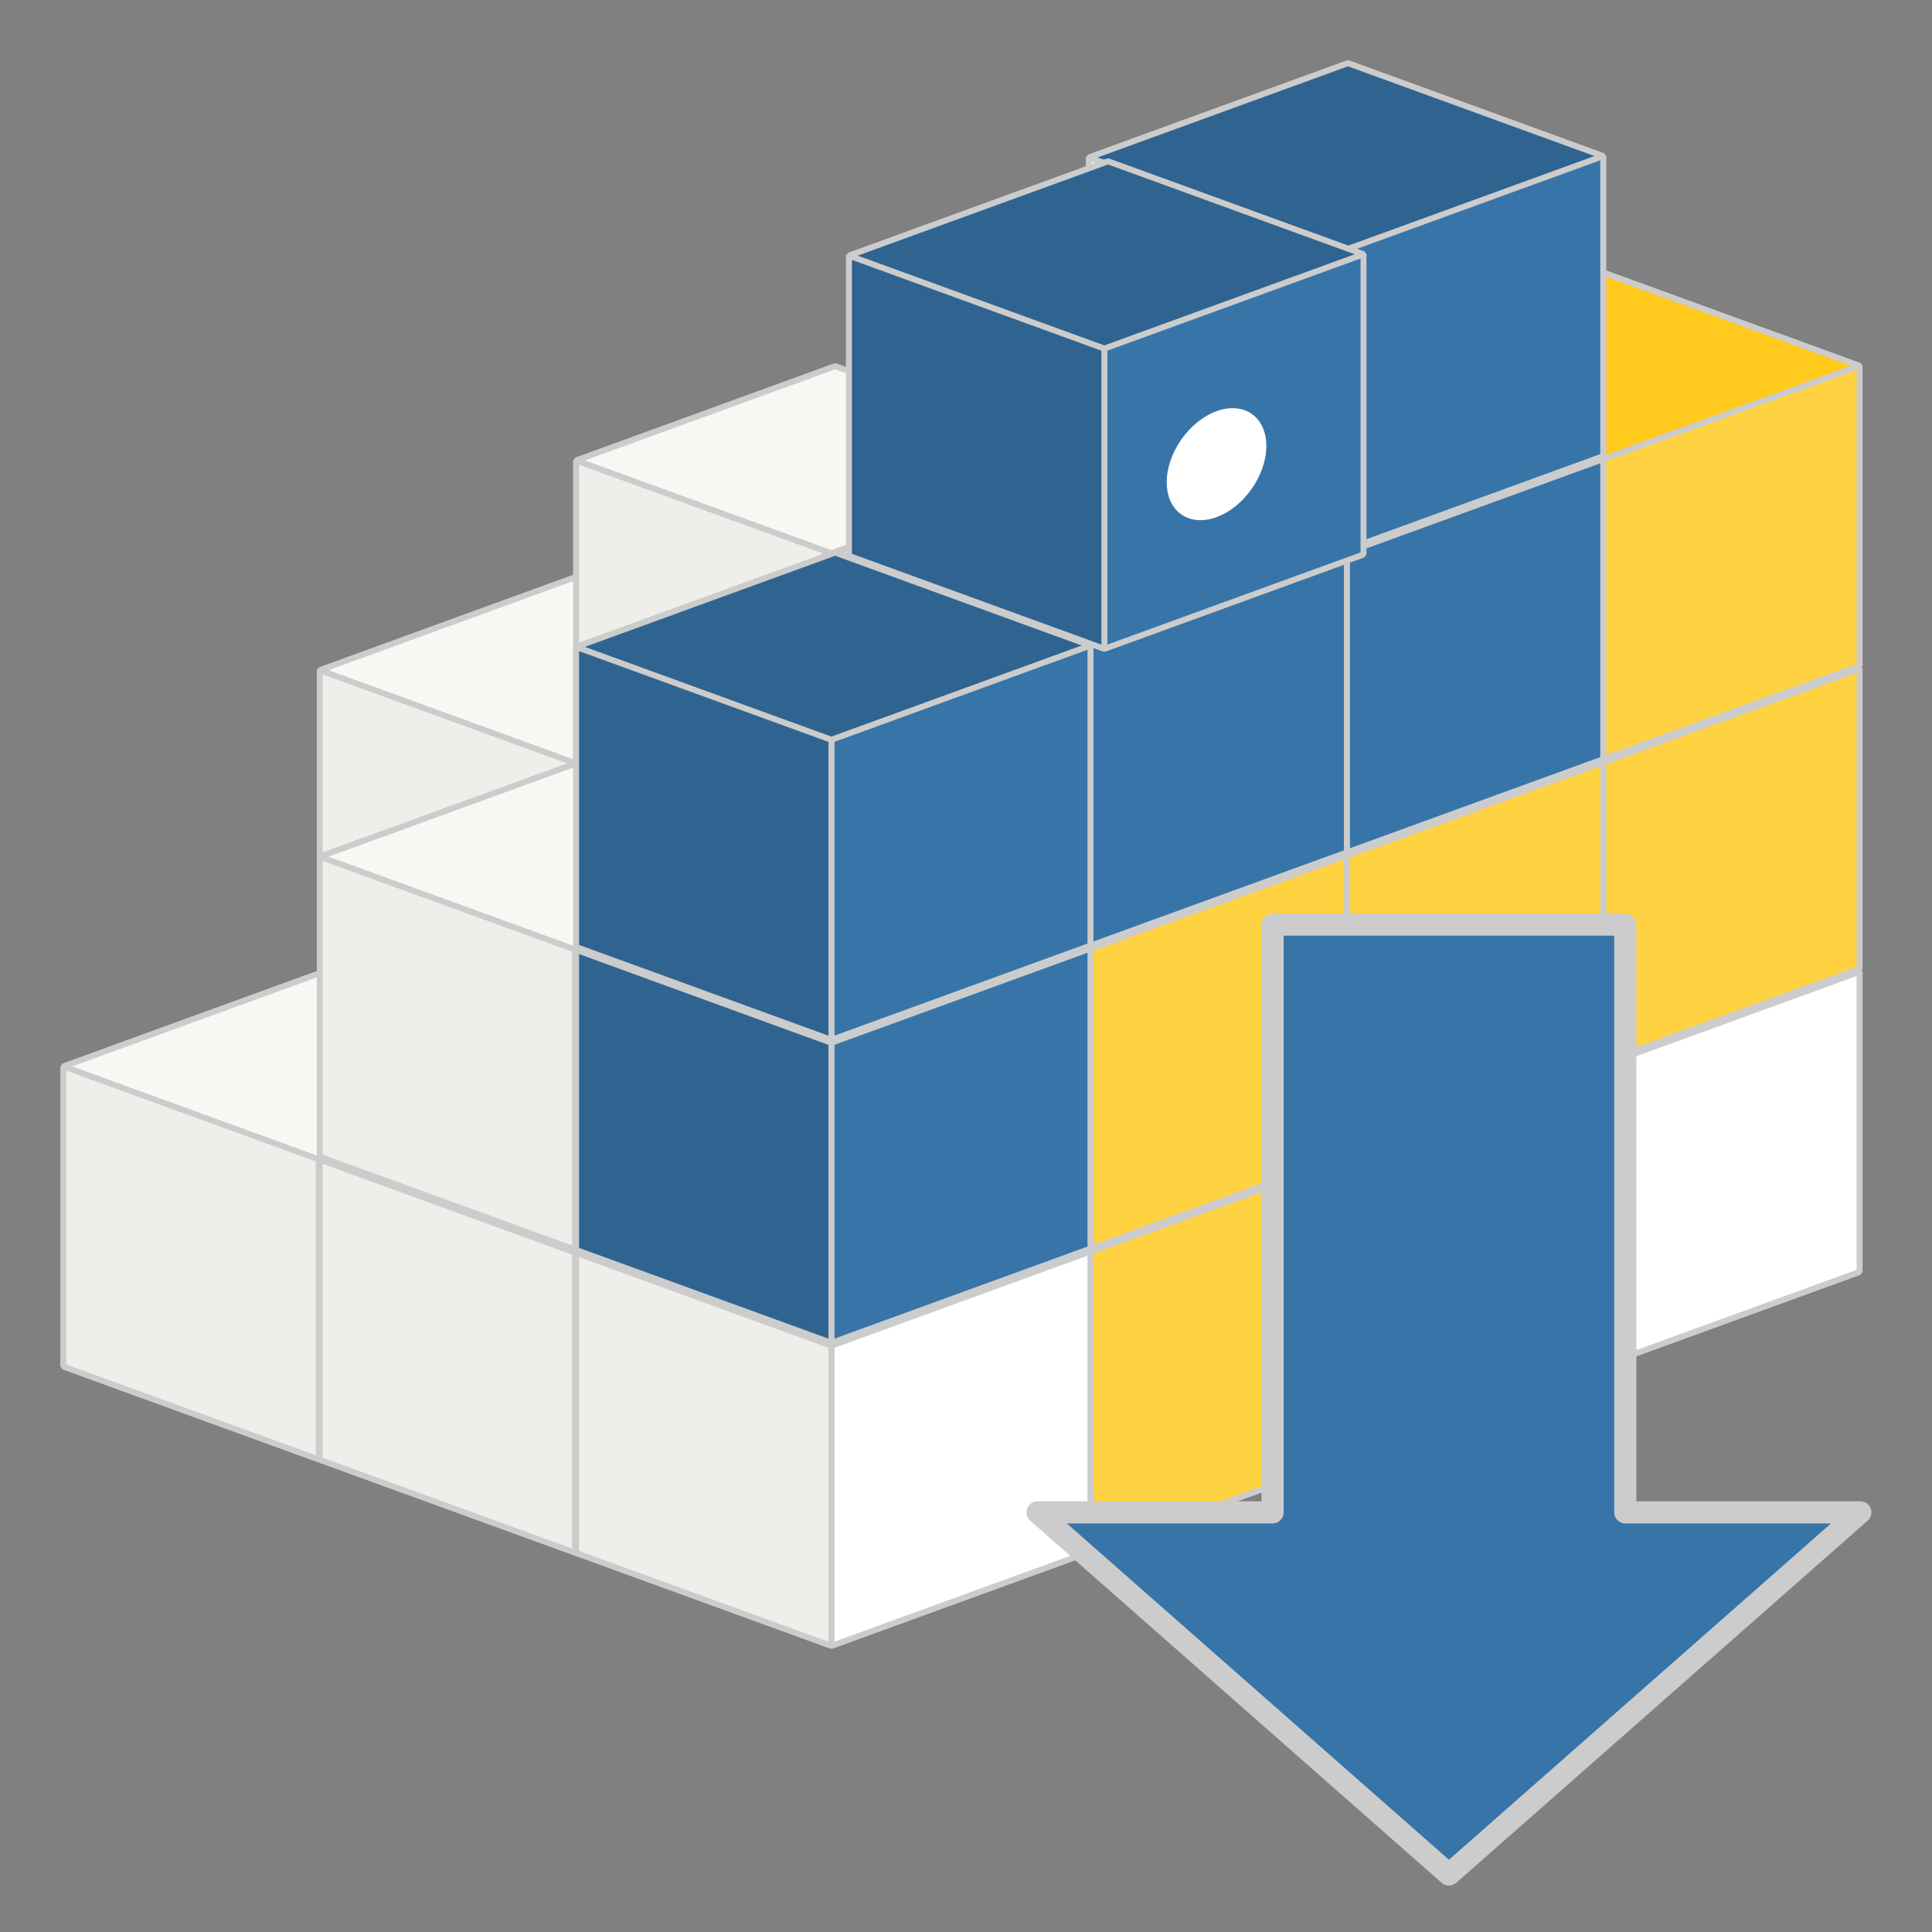 <?xml version="1.0" encoding="UTF-8" standalone="no"?>
<svg
   xmlns:dc="http://purl.org/dc/elements/1.1/"
   xmlns:cc="http://creativecommons.org/ns#"
   xmlns:rdf="http://www.w3.org/1999/02/22-rdf-syntax-ns#"
   xmlns:svg="http://www.w3.org/2000/svg"
   xmlns="http://www.w3.org/2000/svg"
   id="svg8"
   version="1.1"
   viewBox="0 0 8.467 8.467"
   height="32"
   width="32">
  <rect x="0" y="0" width="8.467" height="8.467" fill="#808080" stroke="none"/>
  <defs
     id="defs2" />
  <g
     id="layer1">
    <g
       transform="matrix(0.12,0,0,0.12,0.265,0.265)"
       id="g423">
      <g
         fill="#a29d86"
         stroke="#cccccc"
         stroke-width="0.214"
         stroke-linejoin="bevel"
         id="g46">
        <path
           d="m 18.93,18.826 9.323,3.394 V 33.177 L 18.93,29.783 Z"
           style="isolation:auto;mix-blend-mode:normal"
           color="#000000"
           overflow="visible"
           fill="#e9e9ff"
           id="path10" />
        <path
           d="m 9.47,22.27 v 10.957 l 9.46,-3.444 V 18.826 Z"
           style="isolation:auto;mix-blend-mode:normal"
           color="#000000"
           overflow="visible"
           fill="#353564"
           id="path12" />
        <path
           d="m 9.47,33.227 9.322,3.393 9.46,-3.443 -9.322,-3.394 z"
           style="isolation:auto;mix-blend-mode:normal"
           color="#000000"
           overflow="visible"
           fill="#afafde"
           id="path14" />
        <path
           d="m 9.47,22.27 9.322,3.393 9.46,-3.443 -9.322,-3.394 z"
           fill="#f7f7f4"
           id="path16" />
        <path
           d="M 18.792,25.663 V 36.62 l 9.46,-3.443 V 22.22 Z"
           fill="#ffffff"
           id="path18" />
        <path
           d="m 9.47,22.27 9.322,3.393 V 36.62 L 9.47,33.227 Z"
           fill="#efeeea"
           id="path20" />
        <path
           style="isolation:auto;mix-blend-mode:normal"
           d="m 28.293,11.166 9.323,3.393 v 10.957 l -9.323,-3.393 z"
           color="#000000"
           overflow="visible"
           fill="#e9e9ff"
           id="path22" />
        <path
           style="isolation:auto;mix-blend-mode:normal"
           d="m 18.833,14.609 v 10.957 l 9.46,-3.443 V 11.166 Z"
           color="#000000"
           overflow="visible"
           fill="#353564"
           id="path24" />
        <path
           style="isolation:auto;mix-blend-mode:normal"
           d="m 18.833,25.566 9.322,3.393 9.461,-3.443 -9.323,-3.393 z"
           color="#000000"
           overflow="visible"
           fill="#afafde"
           id="path26" />
        <path
           d="m 18.833,14.609 9.322,3.393 9.461,-3.443 -9.323,-3.393 z"
           fill="#f7f7f4"
           id="path28" />
        <path
           d="M 28.155,18.002 V 28.96 l 9.461,-3.443 V 14.559 Z"
           fill="#ffffff"
           id="path30" />
        <path
           d="m 18.833,14.609 9.322,3.393 V 28.96 l -9.322,-3.393 z"
           fill="#efeeea"
           id="path32" />
        <path
           d="m 9.567,33.297 9.322,3.393 V 47.647 L 9.567,44.254 Z"
           style="isolation:auto;mix-blend-mode:normal"
           color="#000000"
           overflow="visible"
           fill="#e9e9ff"
           id="path34" />
        <path
           d="m 0.106,36.74 v 10.957 l 9.46,-3.443 V 33.297 Z"
           style="isolation:auto;mix-blend-mode:normal"
           color="#000000"
           overflow="visible"
           fill="#353564"
           id="path36" />
        <path
           d="M 0.106,47.697 9.43,51.09 18.89,47.647 9.568,44.254 Z"
           style="isolation:auto;mix-blend-mode:normal"
           color="#000000"
           overflow="visible"
           fill="#afafde"
           id="path38" />
        <path
           d="m 0.106,36.74 9.323,3.393 9.46,-3.443 -9.322,-3.393 z"
           fill="#f7f7f4"
           id="path40" />
        <path
           d="M 9.429,40.133 V 51.09 l 9.46,-3.443 V 36.69 Z"
           fill="#ffffff"
           id="path42" />
        <path
           d="m 0.106,36.74 9.323,3.393 V 51.09 L 0.106,47.697 Z"
           fill="#efeeea"
           id="path44" />
      </g>
      <g
         fill="#a29d86"
         stroke="#cccccc"
         stroke-width="0.214"
         stroke-linejoin="bevel"
         id="g60">
        <path
           style="isolation:auto;mix-blend-mode:normal"
           d="m 18.93,36.702 9.323,3.393 V 51.052 L 18.93,47.659 Z"
           color="#000000"
           overflow="visible"
           fill="#e9e9ff"
           id="path48" />
        <path
           style="isolation:auto;mix-blend-mode:normal"
           d="m 9.47,40.145 v 10.957 l 9.46,-3.443 V 36.702 Z"
           color="#000000"
           overflow="visible"
           fill="#353564"
           id="path50" />
        <path
           style="isolation:auto;mix-blend-mode:normal"
           d="m 9.47,51.102 9.322,3.393 9.46,-3.443 -9.322,-3.393 z"
           color="#000000"
           overflow="visible"
           fill="#afafde"
           id="path52" />
        <path
           d="m 9.47,40.145 9.322,3.393 9.46,-3.443 -9.322,-3.393 z"
           fill="#f7f7f4"
           id="path54" />
        <path
           d="m 18.792,43.538 v 10.957 l 9.46,-3.443 V 40.095 Z"
           fill="#ffffff"
           id="path56" />
        <path
           d="m 9.47,40.145 9.322,3.393 V 54.495 L 9.47,51.102 Z"
           fill="#efeeea"
           id="path58" />
      </g>
      <g
         fill="#a29d86"
         stroke="#cccccc"
         stroke-width="0.214"
         stroke-linejoin="bevel"
         id="g74">
        <path
           d="m 18.93,25.636 9.323,3.393 V 39.986 L 18.93,36.593 Z"
           style="isolation:auto;mix-blend-mode:normal"
           color="#000000"
           overflow="visible"
           fill="#e9e9ff"
           id="path62" />
        <path
           d="m 9.47,29.08 v 10.956 l 9.46,-3.443 V 25.636 Z"
           style="isolation:auto;mix-blend-mode:normal"
           color="#000000"
           overflow="visible"
           fill="#353564"
           id="path64" />
        <path
           d="m 9.47,40.036 9.322,3.394 9.46,-3.444 -9.322,-3.393 z"
           style="isolation:auto;mix-blend-mode:normal"
           color="#000000"
           overflow="visible"
           fill="#afafde"
           id="path66" />
        <path
           d="m 9.47,29.08 9.322,3.393 9.46,-3.444 -9.322,-3.393 z"
           fill="#f7f7f4"
           id="path68" />
        <path
           d="M 18.792,32.473 V 43.43 l 9.46,-3.444 V 29.03 Z"
           fill="#ffffff"
           id="path70" />
        <path
           d="m 9.47,29.08 9.322,3.393 V 43.43 L 9.47,40.036 Z"
           fill="#efeeea"
           id="path72" />
      </g>
      <g
         fill="#a29d86"
         stroke="#cccccc"
         stroke-width="0.214"
         stroke-linejoin="bevel"
         id="g88">
        <path
           style="isolation:auto;mix-blend-mode:normal"
           d="m 56.383,29.892 9.323,3.393 v 10.957 l -9.323,-3.393 z"
           color="#000000"
           overflow="visible"
           fill="#e9e9ff"
           id="path76" />
        <path
           style="isolation:auto;mix-blend-mode:normal"
           d="m 46.923,33.335 v 10.957 l 9.46,-3.443 V 29.892 Z"
           color="#000000"
           overflow="visible"
           fill="#353564"
           id="path78" />
        <path
           style="isolation:auto;mix-blend-mode:normal"
           d="m 46.923,44.292 9.322,3.394 9.46,-3.444 -9.322,-3.393 z"
           color="#000000"
           overflow="visible"
           fill="#afafde"
           id="path80" />
        <path
           d="m 46.923,33.335 9.322,3.394 9.46,-3.444 -9.322,-3.393 z"
           fill="#f7f7f4"
           id="path82" />
        <path
           d="m 56.245,36.729 v 10.957 l 9.46,-3.444 V 33.285 Z"
           fill="#ffffff"
           id="path84" />
        <path
           d="m 46.923,33.335 9.322,3.394 v 10.957 l -9.322,-3.394 z"
           fill="#efeeea"
           id="path86" />
      </g>
      <g
         transform="matrix(0.652,0,0,0.652,-1683.66,-513.275)"
         id="g106">
        <g
           fill="#a29d86"
           stroke="#cccccc"
           stroke-width="0.328"
           stroke-linejoin="bevel"
           id="g102">
          <path
             style="isolation:auto;mix-blend-mode:normal"
             d="m 2655.349,838.594 14.303,5.206 v 16.811 l -14.303,-5.206 z"
             color="#000000"
             overflow="visible"
             fill="#e9e9ff"
             id="path90" />
          <path
             style="isolation:auto;mix-blend-mode:normal"
             d="m 2640.834,843.877 v 16.811 l 14.515,-5.283 v -16.81 z"
             color="#000000"
             overflow="visible"
             fill="#353564"
             id="path92" />
          <path
             style="isolation:auto;mix-blend-mode:normal"
             d="m 2640.834,860.688 14.303,5.206 14.515,-5.283 -14.303,-5.206 z"
             color="#000000"
             overflow="visible"
             fill="#afafde"
             id="path94" />
          <path
             d="m 2640.834,843.877 14.303,5.206 14.515,-5.283 -14.303,-5.206 z"
             fill="#f7f7f4"
             id="path96" />
          <path
             d="m 2655.137,849.083 v 16.811 l 14.515,-5.283 v -16.81 z"
             fill="#ffd242"
             id="path98" />
          <path
             d="m 2640.834,843.877 14.303,5.206 v 16.811 l -14.303,-5.206 z"
             fill="#efeeea"
             id="path100" />
        </g>
        <circle
           transform="matrix(0.94,-0.342,0,1,0,0)"
           cy="1823.899"
           cx="2835.218"
           r="2.967"
           fill="#ffffff"
           id="circle104" />
      </g>
      <g
         fill="#a29d86"
         stroke="#cccccc"
         stroke-width="0.214"
         stroke-linejoin="bevel"
         id="g120">
        <path
           d="m 37.657,36.702 9.322,3.393 v 10.957 l -9.322,-3.393 z"
           style="isolation:auto;mix-blend-mode:normal"
           color="#000000"
           overflow="visible"
           fill="#e9e9ff"
           id="path108" />
        <path
           d="m 28.196,40.145 v 10.957 l 9.46,-3.443 V 36.702 Z"
           style="isolation:auto;mix-blend-mode:normal"
           color="#000000"
           overflow="visible"
           fill="#353564"
           id="path110" />
        <path
           d="m 28.196,51.102 9.323,3.393 9.46,-3.443 -9.322,-3.393 z"
           style="isolation:auto;mix-blend-mode:normal"
           color="#000000"
           overflow="visible"
           fill="#afafde"
           id="path112" />
        <path
           d="m 28.196,40.145 9.323,3.393 9.46,-3.443 -9.322,-3.393 z"
           fill="#f7f7f4"
           id="path114" />
        <path
           d="m 37.519,43.538 v 10.957 l 9.46,-3.443 V 40.095 Z"
           fill="#ffd242"
           id="path116" />
        <path
           d="m 28.196,40.145 9.323,3.393 v 10.957 l -9.323,-3.393 z"
           fill="#efeeea"
           id="path118" />
      </g>
      <g
         fill="#a29d86"
         stroke="#cccccc"
         stroke-width="0.214"
         stroke-linejoin="bevel"
         id="g134">
        <path
           style="isolation:auto;mix-blend-mode:normal"
           d="M 28.293,40.107 37.616,43.5 V 54.457 L 28.293,51.064 Z"
           color="#000000"
           overflow="visible"
           fill="#e9e9ff"
           id="path122" />
        <path
           style="isolation:auto;mix-blend-mode:normal"
           d="m 18.833,43.55 v 10.957 l 9.46,-3.443 V 40.107 Z"
           color="#000000"
           overflow="visible"
           fill="#353564"
           id="path124" />
        <path
           style="isolation:auto;mix-blend-mode:normal"
           d="m 18.833,54.507 9.322,3.393 9.46,-3.443 -9.322,-3.393 z"
           color="#000000"
           overflow="visible"
           fill="#afafde"
           id="path126" />
        <path
           d="m 18.833,43.55 9.322,3.393 9.46,-3.443 -9.322,-3.393 z"
           fill="#f7f7f4"
           id="path128" />
        <path
           d="M 28.155,46.943 V 57.9 l 9.46,-3.443 V 43.5 Z"
           fill="#ffffff"
           id="path130" />
        <path
           d="m 18.833,43.55 9.322,3.393 V 57.9 l -9.322,-3.393 z"
           fill="#efeeea"
           id="path132" />
      </g>
      <g
         fill="#a29d86"
         stroke="#cccccc"
         stroke-width="0.214"
         stroke-linejoin="bevel"
         id="g148">
        <path
           d="m 56.383,18.826 9.323,3.394 v 10.957 l -9.323,-3.394 z"
           style="isolation:auto;mix-blend-mode:normal"
           color="#000000"
           overflow="visible"
           fill="#e9e9ff"
           id="path136" />
        <path
           d="m 46.923,22.27 v 10.957 l 9.46,-3.444 V 18.826 Z"
           style="isolation:auto;mix-blend-mode:normal"
           color="#000000"
           overflow="visible"
           fill="#353564"
           id="path138" />
        <path
           d="m 46.923,33.227 9.322,3.393 9.46,-3.443 -9.322,-3.394 z"
           style="isolation:auto;mix-blend-mode:normal"
           color="#000000"
           overflow="visible"
           fill="#afafde"
           id="path140" />
        <path
           d="m 46.923,22.27 9.322,3.393 9.46,-3.443 -9.322,-3.394 z"
           fill="#f7f7f4"
           id="path142" />
        <path
           d="M 56.245,25.663 V 36.62 l 9.46,-3.443 V 22.22 Z"
           fill="#ffd242"
           id="path144" />
        <path
           d="m 46.923,22.27 9.322,3.393 V 36.62 l -9.322,-3.393 z"
           fill="#efeeea"
           id="path146" />
      </g>
      <g
         fill="#a29d86"
         stroke="#cccccc"
         stroke-width="0.214"
         stroke-linejoin="bevel"
         id="g162">
        <path
           style="isolation:auto;mix-blend-mode:normal"
           d="m 56.383,7.76 9.323,3.394 V 22.11 l -9.323,-3.393 z"
           color="#000000"
           overflow="visible"
           fill="#e9e9ff"
           id="path150" />
        <path
           style="isolation:auto;mix-blend-mode:normal"
           d="m 46.923,11.204 v 10.957 l 9.46,-3.443 V 7.76 Z"
           color="#000000"
           overflow="visible"
           fill="#353564"
           id="path152" />
        <path
           style="isolation:auto;mix-blend-mode:normal"
           d="m 46.923,22.161 9.322,3.393 9.46,-3.443 -9.322,-3.393 z"
           color="#000000"
           overflow="visible"
           fill="#afafde"
           id="path154" />
        <path
           d="m 46.923,11.204 9.322,3.393 9.46,-3.443 -9.322,-3.393 z"
           fill="#ffc91d"
           id="path156" />
        <path
           d="m 56.245,14.597 v 10.957 l 9.46,-3.443 V 11.154 Z"
           fill="#ffd242"
           id="path158" />
        <path
           d="m 46.923,11.204 9.322,3.393 v 10.957 l -9.322,-3.393 z"
           fill="#efeeea"
           id="path160" />
      </g>
      <g
         fill="#a29d86"
         stroke="#cccccc"
         stroke-width="0.214"
         stroke-linejoin="bevel"
         id="g176">
        <path
           style="isolation:auto;mix-blend-mode:normal"
           d="m 47.02,22.231 9.322,3.393 V 36.581 L 47.02,33.188 Z"
           color="#000000"
           overflow="visible"
           fill="#e9e9ff"
           id="path164" />
        <path
           style="isolation:auto;mix-blend-mode:normal"
           d="m 37.56,25.675 v 10.957 l 9.46,-3.444 V 22.231 Z"
           color="#000000"
           overflow="visible"
           fill="#353564"
           id="path166" />
        <path
           style="isolation:auto;mix-blend-mode:normal"
           d="m 37.56,36.632 9.322,3.393 9.46,-3.444 -9.322,-3.393 z"
           color="#000000"
           overflow="visible"
           fill="#afafde"
           id="path168" />
        <path
           d="m 37.56,25.675 9.322,3.393 9.46,-3.444 -9.322,-3.393 z"
           fill="#f7f7f4"
           id="path170" />
        <path
           d="m 46.882,29.068 v 10.957 l 9.46,-3.444 V 25.624 Z"
           fill="#ffd242"
           id="path172" />
        <path
           d="m 37.56,25.675 9.322,3.393 v 10.957 l -9.323,-3.393 z"
           fill="#efeeea"
           id="path174" />
      </g>
      <g
         fill="#a29d86"
         stroke="#cccccc"
         stroke-width="0.214"
         stroke-linejoin="bevel"
         id="g190">
        <path
           d="m 47.02,11.166 9.322,3.393 V 25.516 L 47.02,22.123 Z"
           style="isolation:auto;mix-blend-mode:normal"
           color="#000000"
           overflow="visible"
           fill="#e9e9ff"
           id="path178" />
        <path
           d="m 37.56,14.609 v 10.957 l 9.46,-3.443 V 11.166 Z"
           style="isolation:auto;mix-blend-mode:normal"
           color="#000000"
           overflow="visible"
           fill="#353564"
           id="path180" />
        <path
           d="m 37.56,25.566 9.322,3.393 9.46,-3.443 -9.322,-3.393 z"
           style="isolation:auto;mix-blend-mode:normal"
           color="#000000"
           overflow="visible"
           fill="#afafde"
           id="path182" />
        <path
           d="m 37.56,14.609 9.322,3.393 9.46,-3.443 -9.322,-3.393 z"
           fill="#f7f7f4"
           id="path184" />
        <path
           d="M 46.882,18.002 V 28.96 l 9.46,-3.443 V 14.559 Z"
           fill="#3775a9"
           id="path186" />
        <path
           d="m 37.56,14.609 9.322,3.393 V 28.96 l -9.323,-3.393 z"
           fill="#efeeea"
           id="path188" />
      </g>
      <g
         fill="#a29d86"
         stroke="#cccccc"
         stroke-width="0.214"
         stroke-linejoin="bevel"
         id="g204">
        <path
           style="isolation:auto;mix-blend-mode:normal"
           d="m 47.02,0.1 9.322,3.393 V 14.45 L 47.02,11.057 Z"
           color="#000000"
           overflow="visible"
           fill="#e9e9ff"
           id="path192" />
        <path
           style="isolation:auto;mix-blend-mode:normal"
           d="M 37.56,3.543 V 14.5 l 9.46,-3.443 V 0.1 Z"
           color="#000000"
           overflow="visible"
           fill="#353564"
           id="path194" />
        <path
           style="isolation:auto;mix-blend-mode:normal"
           d="m 37.56,14.5 9.322,3.393 9.46,-3.443 -9.322,-3.393 z"
           color="#000000"
           overflow="visible"
           fill="#afafde"
           id="path196" />
        <path
           d="M 37.56,3.543 46.882,6.936 56.342,3.493 47.02,0.1 Z"
           fill="#2f6491"
           id="path198" />
        <path
           d="m 46.882,6.936 v 10.957 l 9.46,-3.443 V 3.493 Z"
           fill="#3775a9"
           id="path200" />
        <path
           d="m 37.56,3.543 9.322,3.393 V 17.893 L 37.559,14.5 Z"
           fill="#efeeea"
           id="path202" />
      </g>
      <g
         fill="#a29d86"
         stroke="#cccccc"
         stroke-width="0.214"
         stroke-linejoin="bevel"
         id="g218">
        <path
           d="m 37.657,25.636 9.322,3.393 v 10.957 l -9.322,-3.393 z"
           style="isolation:auto;mix-blend-mode:normal"
           color="#000000"
           overflow="visible"
           fill="#e9e9ff"
           id="path206" />
        <path
           d="m 28.196,29.08 v 10.956 l 9.46,-3.443 V 25.636 Z"
           style="isolation:auto;mix-blend-mode:normal"
           color="#000000"
           overflow="visible"
           fill="#353564"
           id="path208" />
        <path
           d="m 28.196,40.036 9.323,3.394 9.46,-3.444 -9.322,-3.393 z"
           style="isolation:auto;mix-blend-mode:normal"
           color="#000000"
           overflow="visible"
           fill="#afafde"
           id="path210" />
        <path
           d="m 28.196,29.08 9.323,3.393 9.46,-3.444 -9.322,-3.393 z"
           fill="#f7f7f4"
           id="path212" />
        <path
           d="M 37.519,32.473 V 43.43 l 9.46,-3.444 V 29.03 Z"
           fill="#ffd242"
           id="path214" />
        <path
           d="m 28.196,29.08 9.323,3.393 V 43.43 l -9.323,-3.394 z"
           fill="#efeeea"
           id="path216" />
      </g>
      <g
         fill="#a29d86"
         stroke="#cccccc"
         stroke-width="0.214"
         stroke-linejoin="bevel"
         id="g232">
        <path
           style="isolation:auto;mix-blend-mode:normal"
           d="m 37.657,14.57 9.322,3.394 V 28.92 l -9.322,-3.394 z"
           color="#000000"
           overflow="visible"
           fill="#e9e9ff"
           id="path220" />
        <path
           style="isolation:auto;mix-blend-mode:normal"
           d="M 28.196,18.014 V 28.97 l 9.46,-3.444 V 14.57 Z"
           color="#000000"
           overflow="visible"
           fill="#353564"
           id="path222" />
        <path
           style="isolation:auto;mix-blend-mode:normal"
           d="m 28.196,28.97 9.323,3.394 9.46,-3.443 -9.322,-3.394 z"
           color="#000000"
           overflow="visible"
           fill="#afafde"
           id="path224" />
        <path
           d="m 28.196,18.014 9.323,3.393 9.46,-3.443 -9.322,-3.394 z"
           fill="#f7f7f4"
           id="path226" />
        <path
           d="m 37.519,21.407 v 10.957 l 9.46,-3.443 V 17.964 Z"
           fill="#3775a9"
           id="path228" />
        <path
           d="m 28.196,18.014 9.323,3.393 v 10.957 l -9.323,-3.393 z"
           fill="#efeeea"
           id="path230" />
      </g>
      <g
         fill="#a29d86"
         stroke="#cccccc"
         stroke-width="0.214"
         stroke-linejoin="bevel"
         id="g246">
        <path
           style="isolation:auto;mix-blend-mode:normal"
           d="m 28.293,29.04 9.323,3.394 v 10.957 l -9.323,-3.393 z"
           color="#000000"
           overflow="visible"
           fill="#e9e9ff"
           id="path234" />
        <path
           style="isolation:auto;mix-blend-mode:normal"
           d="m 18.833,32.484 v 10.957 l 9.46,-3.443 V 29.04 Z"
           color="#000000"
           overflow="visible"
           fill="#353564"
           id="path236" />
        <path
           style="isolation:auto;mix-blend-mode:normal"
           d="m 18.833,43.441 9.322,3.393 9.46,-3.443 -9.322,-3.393 z"
           color="#000000"
           overflow="visible"
           fill="#afafde"
           id="path238" />
        <path
           d="m 18.833,32.484 9.322,3.393 9.46,-3.443 -9.322,-3.393 z"
           fill="#f7f7f4"
           id="path240" />
        <path
           d="m 28.155,35.877 v 10.957 l 9.46,-3.443 V 32.434 Z"
           fill="#3775a9"
           id="path242" />
        <path
           d="m 18.833,32.484 9.322,3.393 v 10.957 l -9.322,-3.393 z"
           fill="#2f6491"
           id="path244" />
      </g>
      <g
         fill="#a29d86"
         stroke="#cccccc"
         stroke-width="0.214"
         stroke-linejoin="bevel"
         id="g260">
        <path
           d="m 28.293,17.975 9.323,3.393 v 10.957 l -9.323,-3.393 z"
           style="isolation:auto;mix-blend-mode:normal"
           color="#000000"
           overflow="visible"
           fill="#e9e9ff"
           id="path248" />
        <path
           d="m 18.833,21.419 v 10.957 l 9.46,-3.444 V 17.975 Z"
           style="isolation:auto;mix-blend-mode:normal"
           color="#000000"
           overflow="visible"
           fill="#353564"
           id="path250" />
        <path
           d="m 18.833,32.376 9.322,3.393 9.46,-3.444 -9.322,-3.393 z"
           style="isolation:auto;mix-blend-mode:normal"
           color="#000000"
           overflow="visible"
           fill="#afafde"
           id="path252" />
        <path
           d="m 18.833,21.419 9.322,3.393 9.46,-3.444 -9.322,-3.393 z"
           fill="#2f6491"
           id="path254" />
        <path
           d="m 28.155,24.812 v 10.957 l 9.46,-3.444 V 21.368 Z"
           fill="#3775a9"
           id="path256" />
        <path
           d="m 18.833,21.419 9.322,3.393 v 10.957 l -9.322,-3.393 z"
           fill="#2f6491"
           id="path258" />
      </g>
      <g
         transform="matrix(0.652,0,0,0.652,-1683.66,-513.275)"
         id="g278">
        <g
           fill="#a29d86"
           stroke="#cccccc"
           stroke-width="0.328"
           stroke-linejoin="bevel"
           id="g274">
          <path
             style="isolation:auto;mix-blend-mode:normal"
             d="m 2640.983,792.885 14.304,5.206 v 16.811 l -14.304,-5.206 z"
             color="#000000"
             overflow="visible"
             fill="#e9e9ff"
             id="path262" />
          <path
             style="isolation:auto;mix-blend-mode:normal"
             d="m 2626.468,798.168 v 16.811 l 14.515,-5.283 v -16.811 z"
             color="#000000"
             overflow="visible"
             fill="#353564"
             id="path264" />
          <path
             style="isolation:auto;mix-blend-mode:normal"
             d="m 2626.468,814.979 14.304,5.206 14.515,-5.283 -14.304,-5.206 z"
             color="#000000"
             overflow="visible"
             fill="#afafde"
             id="path266" />
          <path
             d="m 2626.468,798.168 14.304,5.206 14.515,-5.283 -14.304,-5.206 z"
             fill="#2f6491"
             id="path268" />
          <path
             d="m 2640.772,803.374 v 16.811 l 14.515,-5.283 v -16.811 z"
             fill="#3775a9"
             id="path270" />
          <path
             d="m 2626.468,798.168 14.304,5.206 v 16.811 l -14.304,-5.206 z"
             fill="#2f6491"
             id="path272" />
        </g>
        <circle
           transform="matrix(0.94,-0.342,0,1,0,0)"
           cy="1772.922"
           cx="2816.017"
           r="2.967"
           fill="#ffffff"
           id="circle276" />
      </g>
    </g>
  </g>
  <g
     id="layer2">
    <path
       id="path826"
       d="M 5.577,4.052 V 6.628 H 4.547 l 1.803,1.587 1.803,-1.587 H 7.123 V 4.052 Z"
       style="opacity:1;fill:#3775a9;fill-opacity:1;stroke:#cccccc;stroke-width:0.097;stroke-linecap:round;stroke-linejoin:round;stroke-miterlimit:4;stroke-dasharray:none;stroke-opacity:1" />
  </g>
</svg>
